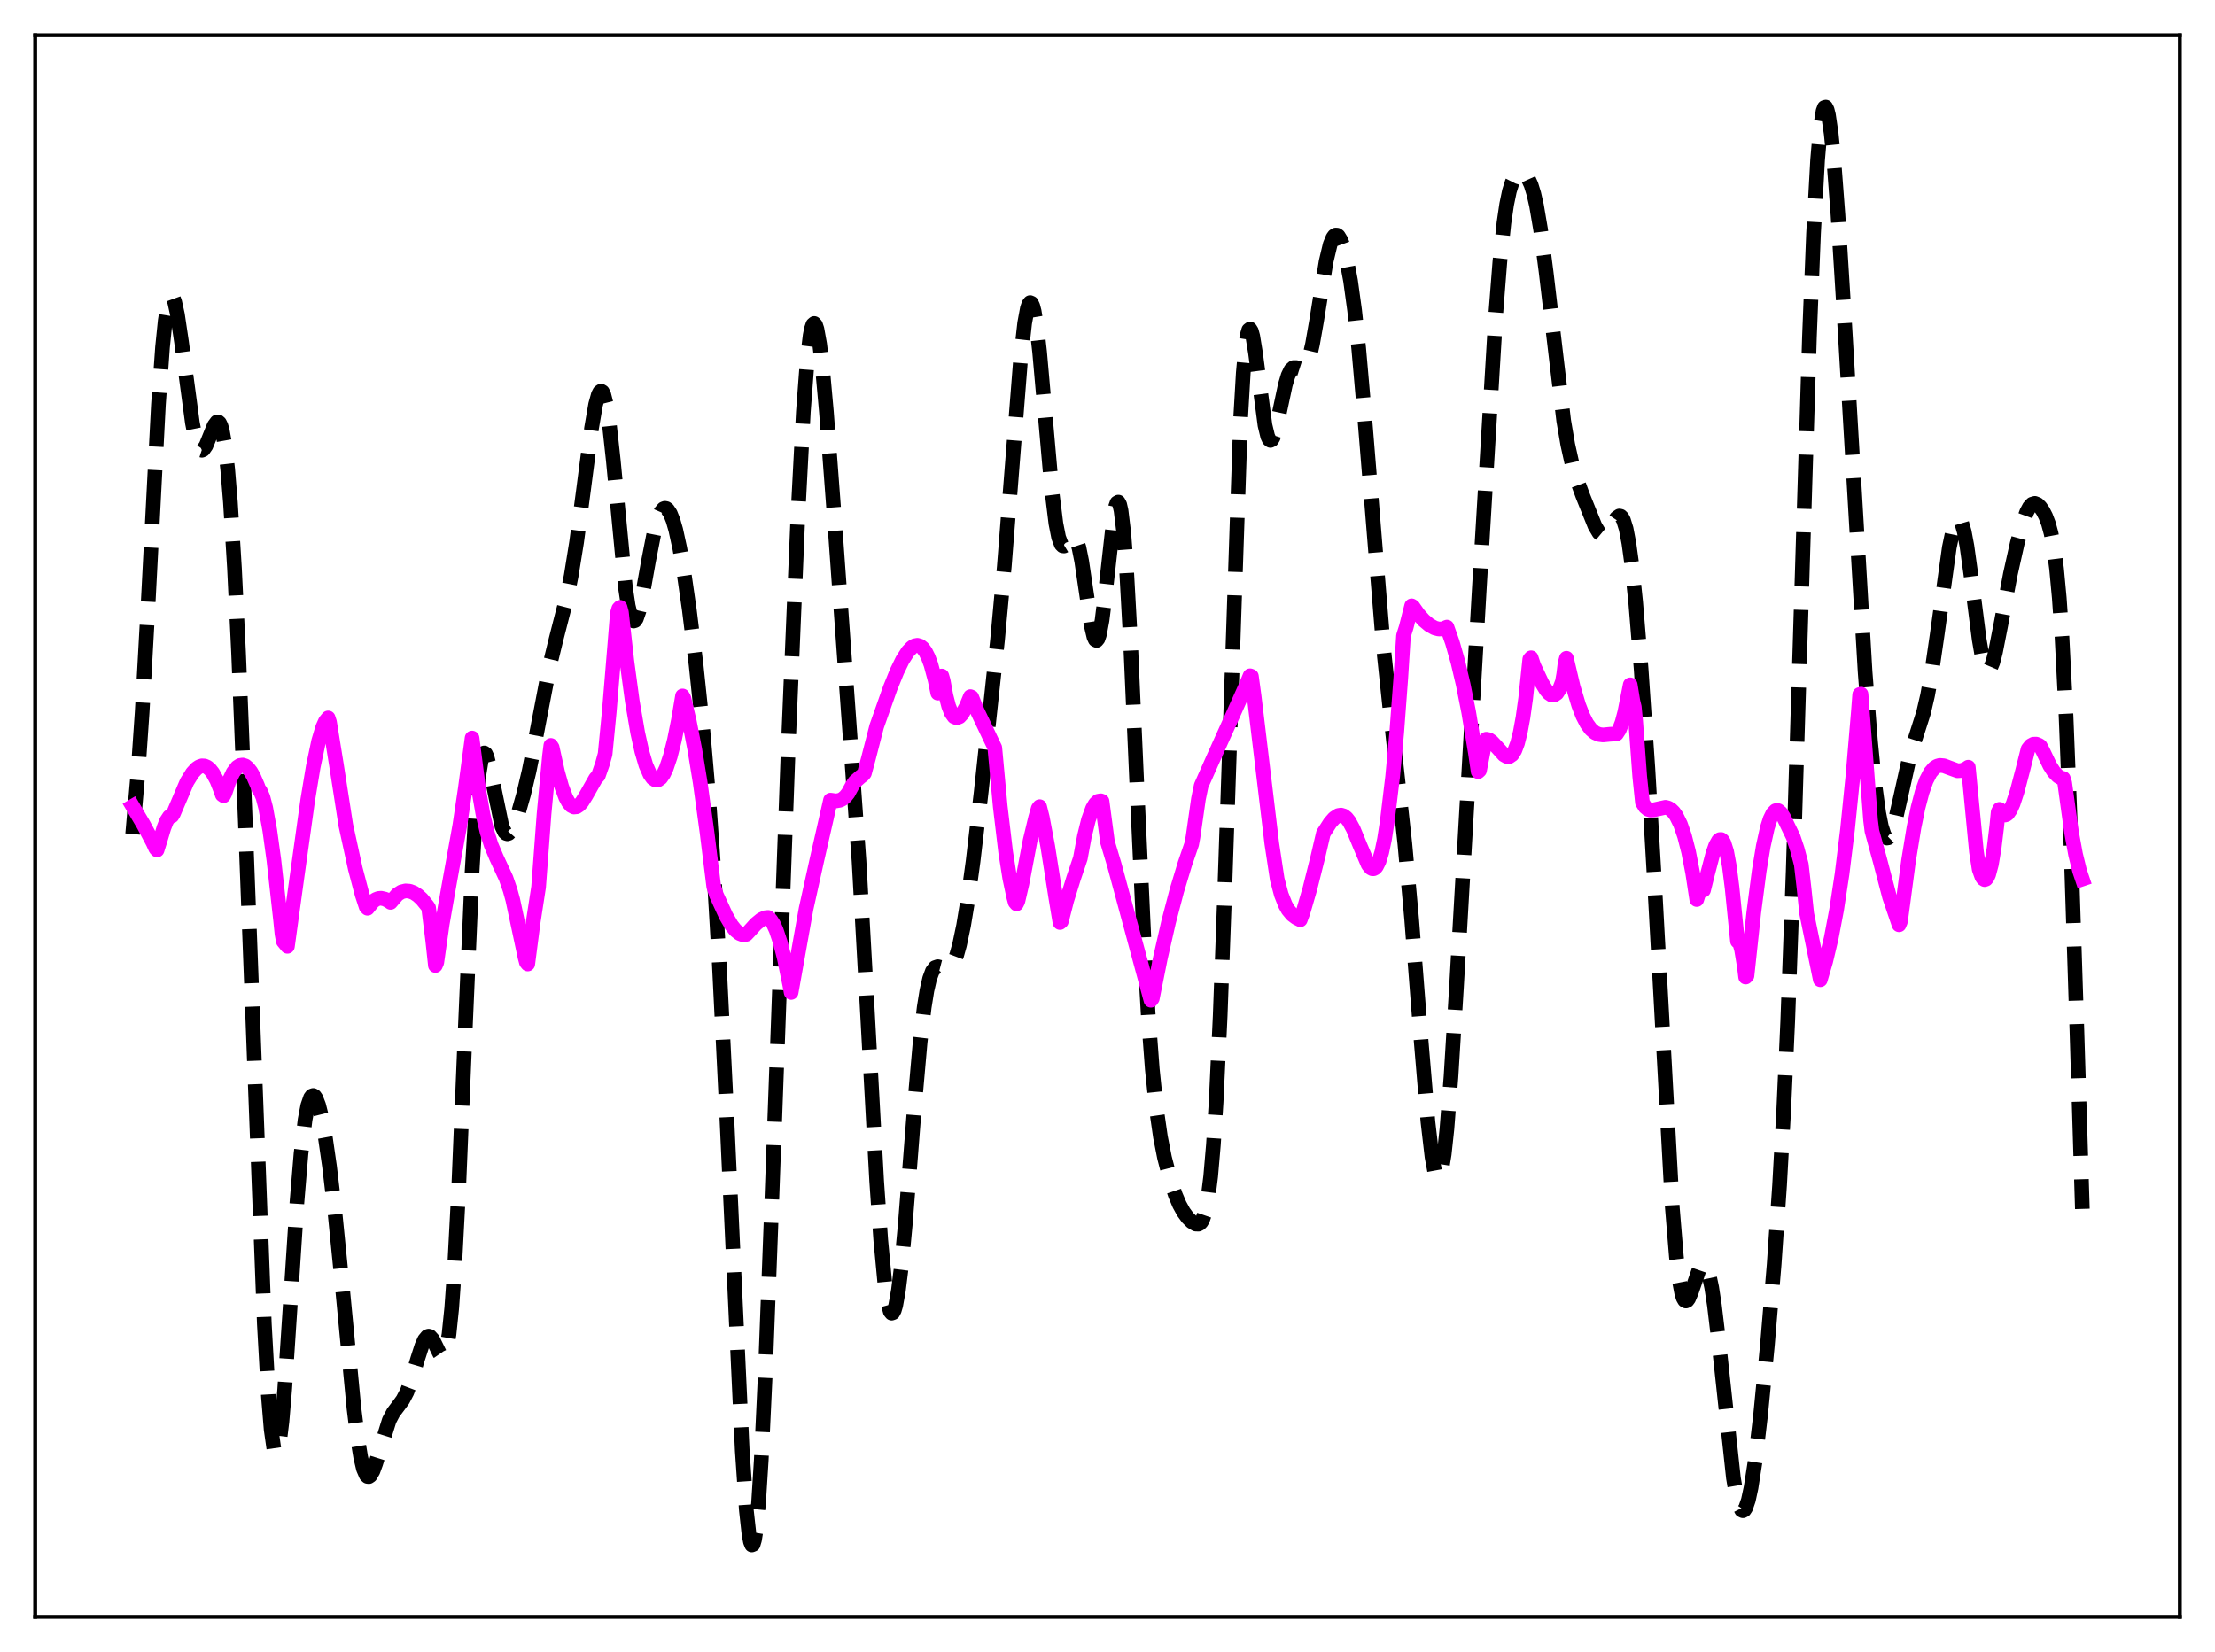 <?xml version="1.0" encoding="utf-8" standalone="no"?>
<!DOCTYPE svg PUBLIC "-//W3C//DTD SVG 1.1//EN"
  "http://www.w3.org/Graphics/SVG/1.1/DTD/svg11.dtd">
<svg xmlns:xlink="http://www.w3.org/1999/xlink" width="453.6pt" height="338.4pt" viewBox="0 0 453.6 338.4" xmlns="http://www.w3.org/2000/svg" version="1.1">
 <defs>
  <style type="text/css">*{stroke-linejoin: round; stroke-linecap: butt}</style>
 </defs>
 <g id="figure_1">
  <g id="patch_1">
   <path d="M 0 338.4 
L 453.6 338.4 
L 453.6 0 
L 0 0 
z
" style="fill: #ffffff"/>
  </g>
  <g id="axes_1">
   <g id="patch_2">
    <path d="M 7.2 331.2 
L 446.4 331.2 
L 446.4 7.2 
L 7.2 7.2 
z
" style="fill: #ffffff"/>
   </g>
   <g id="matplotlib.axis_1"/>
   <g id="matplotlib.axis_2"/>
   <g id="line2d_1">
    <path d="M 27.164 170.836 
L 28.276 157.997 
L 29.11 145.891 
L 30.222 125.776 
L 32.446 82.865 
L 33.281 71.139 
L 33.837 65.672 
L 34.393 62.229 
L 34.671 61.258 
L 34.949 60.767 
L 35.227 60.73 
L 35.505 61.116 
L 35.783 61.889 
L 36.339 64.431 
L 37.173 70.042 
L 39.398 86.61 
L 39.954 89.401 
L 40.51 91.259 
L 41.066 92.142 
L 41.344 92.232 
L 41.622 92.108 
L 42.178 91.316 
L 43.012 89.266 
L 43.846 87.195 
L 44.402 86.443 
L 44.68 86.403 
L 44.959 86.647 
L 45.237 87.217 
L 45.515 88.153 
L 46.071 91.244 
L 46.627 96.115 
L 47.183 102.853 
L 48.017 116.396 
L 48.851 133.629 
L 50.241 168.362 
L 54.134 271.21 
L 54.968 286.047 
L 55.524 292.809 
L 56.08 296.707 
L 56.358 297.539 
L 56.636 297.628 
L 56.914 296.993 
L 57.193 295.668 
L 57.749 291.138 
L 58.305 284.535 
L 59.417 267.656 
L 60.807 246.332 
L 61.641 236.335 
L 62.475 229.377 
L 63.031 226.468 
L 63.588 224.847 
L 63.866 224.481 
L 64.144 224.387 
L 64.422 224.548 
L 64.7 224.946 
L 65.256 226.387 
L 65.812 228.593 
L 66.646 233.124 
L 67.48 238.917 
L 68.592 248.327 
L 69.983 262.268 
L 72.485 288.442 
L 73.319 295.162 
L 73.875 298.528 
L 74.431 300.872 
L 74.987 302.165 
L 75.265 302.43 
L 75.543 302.458 
L 75.822 302.267 
L 76.378 301.32 
L 76.934 299.796 
L 79.714 290.914 
L 80.548 289.34 
L 81.66 287.869 
L 82.495 286.729 
L 83.329 285.14 
L 84.163 282.926 
L 85.553 278.277 
L 86.387 275.693 
L 86.943 274.447 
L 87.499 273.773 
L 87.777 273.68 
L 88.056 273.754 
L 88.612 274.362 
L 89.446 276.053 
L 90.002 277.196 
L 90.28 277.596 
L 90.558 277.792 
L 90.836 277.714 
L 91.114 277.291 
L 91.392 276.457 
L 91.948 273.324 
L 92.504 267.95 
L 93.06 260.176 
L 93.894 244.29 
L 95.285 210.674 
L 96.675 178.559 
L 97.509 164.796 
L 98.065 158.78 
L 98.621 155.336 
L 98.899 154.513 
L 99.177 154.226 
L 99.455 154.417 
L 99.733 155.02 
L 100.289 157.171 
L 102.792 169.28 
L 103.348 170.428 
L 103.626 170.702 
L 103.904 170.788 
L 104.182 170.698 
L 104.738 170.061 
L 105.294 168.931 
L 106.128 166.588 
L 107.241 162.655 
L 108.353 157.946 
L 109.743 151.001 
L 112.523 136.516 
L 113.914 130.799 
L 116.138 122.109 
L 116.972 117.93 
L 118.084 111.03 
L 119.475 100.532 
L 121.143 87.67 
L 121.977 82.848 
L 122.533 80.849 
L 122.811 80.31 
L 123.089 80.111 
L 123.367 80.271 
L 123.645 80.803 
L 124.201 82.994 
L 124.757 86.622 
L 125.592 94.282 
L 128.094 120.419 
L 128.65 124.089 
L 129.206 126.365 
L 129.484 126.962 
L 129.762 127.208 
L 130.04 127.119 
L 130.318 126.718 
L 130.874 125.103 
L 131.431 122.644 
L 132.821 114.856 
L 133.933 109.172 
L 134.767 106.153 
L 135.323 104.878 
L 135.879 104.218 
L 136.157 104.117 
L 136.435 104.166 
L 136.713 104.364 
L 137.269 105.193 
L 137.826 106.583 
L 138.382 108.508 
L 139.216 112.335 
L 140.05 117.171 
L 141.162 124.907 
L 142.552 136.23 
L 143.943 149.551 
L 145.055 162.412 
L 146.167 178.065 
L 147.279 196.999 
L 148.669 225.119 
L 152.006 297.188 
L 152.84 309.308 
L 153.396 314.345 
L 153.674 315.792 
L 153.952 316.473 
L 154.23 316.359 
L 154.508 315.436 
L 154.786 313.701 
L 155.342 307.846 
L 155.899 299.025 
L 156.733 281.165 
L 157.845 251.714 
L 161.459 152.177 
L 163.406 105.486 
L 164.518 84.345 
L 165.352 73.29 
L 165.908 68.718 
L 166.186 67.315 
L 166.464 66.499 
L 166.742 66.256 
L 167.02 66.564 
L 167.298 67.395 
L 167.854 70.477 
L 168.411 75.169 
L 169.245 84.417 
L 170.913 106.683 
L 175.918 176.409 
L 177.308 201.312 
L 179.532 241.957 
L 180.366 254.014 
L 181.201 262.832 
L 181.757 266.622 
L 182.313 268.64 
L 182.591 268.98 
L 182.869 268.879 
L 183.147 268.348 
L 183.425 267.398 
L 183.981 264.317 
L 184.537 259.823 
L 185.371 250.973 
L 187.318 226.088 
L 188.43 213.475 
L 189.264 206.332 
L 189.82 202.874 
L 190.376 200.443 
L 190.932 198.937 
L 191.488 198.193 
L 192.044 198.005 
L 192.6 198.149 
L 193.713 198.564 
L 194.269 198.465 
L 194.825 197.98 
L 195.381 197.024 
L 195.937 195.553 
L 196.493 193.553 
L 197.327 189.587 
L 198.161 184.55 
L 199.274 176.421 
L 200.942 162.168 
L 204.278 131.117 
L 205.669 116.007 
L 207.059 98.295 
L 209.005 73.602 
L 209.839 66.176 
L 210.395 63.165 
L 210.673 62.334 
L 210.951 61.975 
L 211.229 62.096 
L 211.508 62.694 
L 211.786 63.756 
L 212.342 67.179 
L 212.898 72.088 
L 214.01 84.689 
L 215.4 100.473 
L 216.234 107.23 
L 216.79 110.053 
L 217.346 111.519 
L 217.625 111.799 
L 217.903 111.829 
L 218.181 111.661 
L 218.737 110.963 
L 219.293 110.216 
L 219.571 109.985 
L 219.849 109.925 
L 220.127 110.084 
L 220.405 110.499 
L 220.961 112.172 
L 221.517 114.949 
L 222.351 120.59 
L 223.463 128.101 
L 224.02 130.452 
L 224.298 131.041 
L 224.576 131.179 
L 224.854 130.843 
L 225.132 130.03 
L 225.688 127.043 
L 226.244 122.559 
L 228.19 105.123 
L 228.468 103.779 
L 228.746 102.998 
L 229.024 102.844 
L 229.302 103.364 
L 229.58 104.587 
L 230.137 109.173 
L 230.693 116.485 
L 231.527 131.704 
L 232.917 163.205 
L 234.307 193.414 
L 235.141 207.891 
L 235.975 219.012 
L 236.81 227.105 
L 237.644 232.884 
L 238.478 237.134 
L 239.59 241.432 
L 240.702 244.769 
L 241.536 246.736 
L 242.371 248.259 
L 243.205 249.4 
L 244.039 250.233 
L 244.873 250.733 
L 245.429 250.753 
L 245.707 250.61 
L 245.985 250.326 
L 246.263 249.867 
L 246.819 248.256 
L 247.375 245.416 
L 247.931 240.954 
L 248.488 234.497 
L 249.044 225.751 
L 249.878 208.053 
L 250.712 185.237 
L 254.048 85.931 
L 254.605 76.395 
L 255.161 70.315 
L 255.439 68.555 
L 255.717 67.6 
L 255.995 67.388 
L 256.273 67.845 
L 256.551 68.88 
L 257.107 72.279 
L 259.053 87.098 
L 259.609 89.392 
L 259.887 89.988 
L 260.165 90.213 
L 260.443 90.082 
L 260.721 89.622 
L 261.278 87.885 
L 262.112 84.016 
L 263.224 78.803 
L 263.78 76.938 
L 264.336 75.778 
L 264.892 75.284 
L 265.448 75.284 
L 266.56 75.641 
L 266.838 75.579 
L 267.117 75.388 
L 267.673 74.512 
L 268.229 72.881 
L 268.785 70.484 
L 269.619 65.722 
L 271.565 53.587 
L 272.399 50.078 
L 272.955 48.707 
L 273.234 48.325 
L 273.512 48.142 
L 273.79 48.151 
L 274.068 48.345 
L 274.624 49.256 
L 275.18 50.82 
L 275.736 53.009 
L 276.57 57.499 
L 277.404 63.564 
L 278.238 71.311 
L 279.351 84.023 
L 283.243 131.936 
L 284.633 145.11 
L 287.692 172.791 
L 289.082 188.246 
L 291.028 213.243 
L 292.419 229.769 
L 293.253 236.958 
L 293.809 239.978 
L 294.087 240.864 
L 294.365 241.302 
L 294.643 241.275 
L 294.921 240.774 
L 295.199 239.793 
L 295.755 236.41 
L 296.311 231.221 
L 297.145 220.501 
L 298.258 202.309 
L 302.984 119.845 
L 306.321 64.192 
L 307.155 53.566 
L 307.989 45.628 
L 308.545 41.854 
L 309.101 39.163 
L 309.657 37.369 
L 310.214 36.265 
L 310.77 35.664 
L 311.326 35.431 
L 311.882 35.504 
L 312.438 35.889 
L 312.994 36.651 
L 313.55 37.884 
L 314.106 39.686 
L 314.662 42.127 
L 315.496 47.032 
L 316.609 55.613 
L 320.223 86.178 
L 321.057 91.053 
L 321.891 94.814 
L 322.726 97.703 
L 324.116 101.518 
L 326.618 107.718 
L 327.452 109.113 
L 328.008 109.576 
L 328.286 109.642 
L 328.843 109.434 
L 329.399 108.815 
L 330.511 106.91 
L 331.067 106.078 
L 331.623 105.692 
L 331.901 105.752 
L 332.179 106.022 
L 332.457 106.528 
L 333.013 108.326 
L 333.569 111.246 
L 334.125 115.295 
L 334.96 123.311 
L 336.072 136.929 
L 337.462 157.399 
L 338.852 181.197 
L 342.467 247.327 
L 343.301 257.43 
L 343.857 262.062 
L 344.413 264.986 
L 344.691 265.845 
L 344.969 266.337 
L 345.247 266.497 
L 345.525 266.367 
L 345.803 265.99 
L 346.359 264.687 
L 348.028 259.843 
L 348.584 259.057 
L 348.862 258.969 
L 349.14 259.114 
L 349.418 259.509 
L 349.974 261.084 
L 350.53 263.72 
L 351.086 267.357 
L 351.92 274.363 
L 354.979 302.73 
L 355.535 306.002 
L 356.091 308.224 
L 356.647 309.33 
L 356.925 309.461 
L 357.203 309.314 
L 357.481 308.896 
L 358.037 307.283 
L 358.593 304.713 
L 359.428 299.311 
L 360.54 289.866 
L 361.93 275.616 
L 363.32 258.987 
L 364.432 242.766 
L 365.266 227.667 
L 366.101 209.142 
L 367.213 178.506 
L 368.603 132.666 
L 370.549 68.981 
L 371.383 47.864 
L 372.218 32.743 
L 372.774 26.301 
L 373.33 22.75 
L 373.608 22.012 
L 373.886 21.927 
L 374.164 22.461 
L 374.442 23.573 
L 374.998 27.369 
L 375.554 32.969 
L 376.388 43.996 
L 377.5 61.95 
L 381.949 137.668 
L 383.061 151.925 
L 383.895 160.337 
L 384.73 166.504 
L 385.286 169.287 
L 385.842 170.994 
L 386.12 171.451 
L 386.398 171.654 
L 386.676 171.614 
L 386.954 171.345 
L 387.51 170.188 
L 388.066 168.35 
L 389.178 163.441 
L 390.847 155.94 
L 391.959 152.104 
L 393.905 146.013 
L 394.739 142.418 
L 395.573 137.785 
L 396.686 130.15 
L 399.188 112.158 
L 400.022 108.183 
L 400.578 106.666 
L 400.856 106.307 
L 401.134 106.234 
L 401.412 106.455 
L 401.69 106.974 
L 402.246 108.89 
L 402.803 111.88 
L 403.637 117.888 
L 405.305 130.956 
L 405.861 134.18 
L 406.417 136.328 
L 406.695 136.953 
L 406.973 137.272 
L 407.251 137.291 
L 407.529 137.025 
L 408.085 135.722 
L 408.641 133.592 
L 409.754 127.908 
L 411.7 117.567 
L 413.09 111.332 
L 414.202 107.213 
L 415.037 104.903 
L 415.593 103.862 
L 416.149 103.264 
L 416.705 103.101 
L 417.261 103.325 
L 417.817 103.868 
L 418.373 104.679 
L 418.929 105.765 
L 419.485 107.228 
L 420.041 109.281 
L 420.597 112.242 
L 421.154 116.504 
L 421.71 122.469 
L 422.266 130.482 
L 423.1 146.76 
L 423.934 168.002 
L 425.324 211.175 
L 426.436 247.626 
L 426.436 247.626 
" clip-path="url(#p91c751b34c)" style="fill: none; stroke-dasharray: 11.1,4.8; stroke-dashoffset: 0; stroke: #000000; stroke-width: 3"/>
   </g>
   <g id="line2d_2">
    <path d="M 27.164 165.155 
L 29.388 168.918 
L 31.334 172.589 
L 31.89 173.802 
L 32.168 174.105 
L 32.725 172.337 
L 33.559 169.557 
L 34.115 168.145 
L 34.671 167.3 
L 35.227 167.118 
L 35.505 166.673 
L 38.285 160.142 
L 39.398 158.349 
L 40.232 157.436 
L 40.788 157.058 
L 41.344 156.872 
L 41.9 156.898 
L 42.456 157.14 
L 43.012 157.612 
L 43.568 158.315 
L 44.402 159.844 
L 45.237 161.952 
L 45.515 162.79 
L 45.793 162.984 
L 46.071 162.448 
L 46.905 159.984 
L 47.739 158.231 
L 48.573 157.147 
L 49.129 156.786 
L 49.685 156.703 
L 50.241 156.882 
L 50.797 157.347 
L 51.354 158.055 
L 51.91 159.018 
L 52.744 160.949 
L 53.022 161.709 
L 53.3 162.014 
L 53.856 163.325 
L 54.412 165.47 
L 55.246 170.078 
L 56.08 176.125 
L 57.471 188.58 
L 57.749 191.311 
L 58.027 192.819 
L 58.861 193.836 
L 60.807 179.729 
L 63.031 163.794 
L 64.144 157.072 
L 65.256 151.775 
L 66.09 148.973 
L 66.646 147.746 
L 67.202 147.057 
L 67.48 147.914 
L 68.87 156.493 
L 70.817 169.025 
L 72.763 177.934 
L 74.153 183.218 
L 74.987 185.763 
L 75.265 186.043 
L 76.378 184.666 
L 76.934 184.256 
L 77.49 184.036 
L 78.046 183.983 
L 78.88 184.171 
L 79.714 184.629 
L 79.992 184.837 
L 81.382 183.216 
L 82.217 182.687 
L 83.051 182.478 
L 83.885 182.539 
L 84.719 182.85 
L 85.553 183.403 
L 86.387 184.163 
L 87.499 185.536 
L 87.777 185.951 
L 88.612 192.637 
L 89.168 197.763 
L 89.446 197.133 
L 90.558 189.276 
L 91.948 181.333 
L 94.172 169.014 
L 95.285 161.524 
L 96.675 151.175 
L 98.065 161.965 
L 98.899 166.772 
L 99.733 170.378 
L 100.568 173.054 
L 101.68 175.689 
L 103.626 179.885 
L 104.46 182.305 
L 105.016 184.324 
L 107.519 196.074 
L 107.797 197.117 
L 108.075 197.46 
L 109.187 188.895 
L 110.299 181.689 
L 111.411 166.747 
L 112.523 154.889 
L 112.802 152.687 
L 113.08 153.109 
L 114.192 158.159 
L 115.026 161.136 
L 115.86 163.344 
L 116.416 164.364 
L 116.972 165.015 
L 117.528 165.304 
L 118.084 165.254 
L 118.64 164.89 
L 119.197 164.253 
L 120.031 162.913 
L 121.977 159.474 
L 122.533 158.875 
L 123.367 156.477 
L 123.923 154.452 
L 124.757 145.909 
L 125.87 132.479 
L 126.426 125.64 
L 126.704 124.689 
L 126.982 124.401 
L 127.26 125.42 
L 128.372 135.397 
L 129.484 143.624 
L 130.596 150.119 
L 131.431 153.878 
L 132.265 156.711 
L 133.099 158.626 
L 133.655 159.395 
L 134.211 159.769 
L 134.767 159.749 
L 135.323 159.351 
L 135.879 158.558 
L 136.435 157.391 
L 137.269 154.925 
L 138.104 151.625 
L 138.938 147.501 
L 139.772 142.553 
L 140.05 143.021 
L 141.162 147.769 
L 142.274 153.477 
L 143.386 160.268 
L 144.777 170.394 
L 146.167 181.606 
L 146.723 183.343 
L 148.669 187.581 
L 149.782 189.494 
L 150.616 190.546 
L 151.45 191.209 
L 152.006 191.421 
L 152.562 191.443 
L 152.84 191.382 
L 153.396 190.798 
L 154.786 189.259 
L 155.899 188.35 
L 156.733 187.973 
L 157.289 187.914 
L 157.845 188.434 
L 158.401 189.305 
L 158.957 190.528 
L 159.791 193.028 
L 160.625 196.289 
L 161.737 201.744 
L 162.015 203.286 
L 165.074 186.148 
L 167.298 176.108 
L 170.079 163.894 
L 171.191 164.058 
L 172.025 163.914 
L 172.581 163.628 
L 173.137 163.153 
L 173.693 162.454 
L 174.528 160.916 
L 175.084 160.116 
L 176.196 159.136 
L 176.752 158.718 
L 177.03 158.36 
L 177.864 155.261 
L 179.532 148.78 
L 182.313 140.898 
L 183.703 137.481 
L 184.815 135.198 
L 185.927 133.458 
L 186.762 132.592 
L 187.318 132.272 
L 187.874 132.169 
L 188.43 132.336 
L 188.986 132.776 
L 189.542 133.541 
L 190.098 134.656 
L 190.654 136.165 
L 191.488 139.27 
L 192.044 141.972 
L 192.322 141.559 
L 192.879 138.471 
L 193.157 139.439 
L 193.713 142.482 
L 194.269 144.641 
L 194.825 146.049 
L 195.381 146.816 
L 195.937 147.039 
L 196.493 146.811 
L 197.049 146.205 
L 197.883 144.713 
L 198.717 142.691 
L 198.995 142.815 
L 200.108 145.581 
L 202.054 149.657 
L 203.722 153.166 
L 204.834 165.197 
L 205.947 174.553 
L 206.781 179.863 
L 207.615 183.796 
L 207.893 184.811 
L 208.171 185.139 
L 208.449 184.579 
L 209.283 180.997 
L 210.951 172.18 
L 212.064 167.547 
L 212.62 165.585 
L 212.898 165.228 
L 213.454 167.444 
L 214.566 173.371 
L 216.234 183.954 
L 217.068 188.96 
L 217.346 188.73 
L 218.459 184.398 
L 219.849 179.911 
L 221.239 175.799 
L 222.073 171.291 
L 222.907 167.907 
L 223.742 165.601 
L 224.298 164.646 
L 224.854 164.128 
L 225.41 164.027 
L 225.688 164.125 
L 226.8 172.472 
L 228.19 177.108 
L 230.971 187.397 
L 235.697 204.888 
L 235.975 204.51 
L 237.644 196.158 
L 239.312 188.847 
L 240.98 182.475 
L 242.649 176.944 
L 244.039 172.899 
L 244.317 171.403 
L 245.429 163.628 
L 245.985 160.93 
L 248.488 155.295 
L 252.38 146.654 
L 255.161 140.447 
L 255.995 138.421 
L 256.273 138.523 
L 256.829 142.617 
L 260.443 172.755 
L 261.556 180.097 
L 262.39 183.238 
L 263.224 185.348 
L 263.78 186.338 
L 264.614 187.347 
L 265.448 187.971 
L 266.282 188.392 
L 266.838 186.887 
L 268.229 182.11 
L 269.897 175.458 
L 271.009 170.689 
L 272.399 168.529 
L 273.234 167.584 
L 274.068 167.042 
L 274.624 166.954 
L 275.18 167.121 
L 275.736 167.549 
L 276.292 168.263 
L 277.126 169.814 
L 278.516 173.196 
L 280.185 177.133 
L 280.741 177.794 
L 281.019 177.94 
L 281.297 177.943 
L 281.575 177.803 
L 281.853 177.508 
L 282.409 176.406 
L 282.965 174.562 
L 283.521 171.908 
L 284.077 168.361 
L 285.189 159.094 
L 286.024 150.116 
L 286.858 138.924 
L 287.414 130.226 
L 287.97 128.485 
L 289.082 124.092 
L 289.36 124.267 
L 290.472 125.841 
L 291.585 127.078 
L 292.697 128.014 
L 293.809 128.632 
L 294.643 128.845 
L 295.477 128.803 
L 296.311 128.447 
L 297.423 131.6 
L 298.536 135.499 
L 299.648 140.229 
L 300.76 145.849 
L 302.15 154.239 
L 302.706 158.058 
L 302.984 157.803 
L 304.097 152.007 
L 304.375 151.409 
L 304.931 151.526 
L 305.487 151.904 
L 306.321 152.784 
L 307.989 154.63 
L 308.545 154.945 
L 309.101 154.96 
L 309.657 154.579 
L 310.214 153.693 
L 310.77 152.21 
L 311.326 150.006 
L 311.882 146.984 
L 312.438 143.02 
L 313.272 135.042 
L 313.55 134.73 
L 314.106 136.388 
L 315.774 139.932 
L 316.609 141.319 
L 317.165 141.976 
L 317.721 142.347 
L 318.277 142.376 
L 318.833 141.989 
L 319.389 141.125 
L 319.945 139.67 
L 320.223 138.133 
L 320.501 135.869 
L 320.779 134.833 
L 322.169 140.718 
L 323.282 144.43 
L 324.116 146.589 
L 324.95 148.219 
L 325.784 149.365 
L 326.618 150.083 
L 327.452 150.443 
L 328.286 150.545 
L 329.677 150.408 
L 331.067 150.314 
L 331.623 149.453 
L 332.179 147.979 
L 332.735 145.88 
L 333.847 140.271 
L 334.403 143.678 
L 334.681 144.822 
L 334.96 147.712 
L 335.794 159.054 
L 336.35 164.396 
L 336.906 165.291 
L 337.462 165.761 
L 338.018 165.93 
L 338.574 165.899 
L 341.077 165.356 
L 341.633 165.503 
L 342.189 165.829 
L 342.745 166.367 
L 343.301 167.156 
L 344.135 168.846 
L 344.969 171.245 
L 345.803 174.501 
L 346.637 178.812 
L 347.472 184.253 
L 348.306 181.611 
L 348.584 181.658 
L 348.862 182.317 
L 349.696 178.954 
L 350.808 174.721 
L 351.364 173.159 
L 351.92 172.178 
L 352.198 171.967 
L 352.476 171.959 
L 352.754 172.181 
L 353.032 172.654 
L 353.589 174.416 
L 354.145 177.422 
L 354.701 181.811 
L 355.813 192.789 
L 356.091 192.94 
L 356.369 193.52 
L 356.647 194.523 
L 357.203 197.868 
L 357.481 200.133 
L 357.759 199.854 
L 359.149 186.929 
L 360.262 178.371 
L 361.096 173.3 
L 361.93 169.54 
L 362.486 167.783 
L 363.042 166.633 
L 363.598 166.065 
L 363.876 165.99 
L 364.154 166.044 
L 364.71 166.513 
L 365.266 167.4 
L 367.213 171.428 
L 368.047 173.917 
L 368.881 177.073 
L 369.437 181.916 
L 369.993 187.174 
L 372.774 200.683 
L 373.886 196.871 
L 374.998 192.19 
L 376.11 186.341 
L 377.222 179.033 
L 378.335 169.986 
L 379.447 158.99 
L 380.559 145.884 
L 380.837 142.261 
L 381.115 142.183 
L 383.061 167.97 
L 383.339 170.205 
L 385.008 176.299 
L 386.954 183.732 
L 388.9 189.424 
L 389.178 188.771 
L 389.734 184.657 
L 390.847 176.251 
L 391.959 169.457 
L 392.793 165.407 
L 393.627 162.233 
L 394.461 159.883 
L 395.295 158.262 
L 396.129 157.285 
L 396.686 156.936 
L 397.242 156.78 
L 398.076 156.852 
L 399.188 157.269 
L 400.856 157.879 
L 401.69 157.834 
L 402.524 157.532 
L 403.081 157.147 
L 404.749 174.458 
L 405.305 178.052 
L 405.861 179.602 
L 406.139 180.001 
L 406.417 180.171 
L 406.695 180.074 
L 406.973 179.738 
L 407.251 179.125 
L 407.807 177.044 
L 408.363 173.756 
L 408.92 169.164 
L 409.198 166.35 
L 409.476 165.779 
L 410.032 166.664 
L 410.31 166.881 
L 410.588 166.943 
L 410.866 166.866 
L 411.144 166.661 
L 411.7 165.866 
L 412.256 164.625 
L 413.09 162.085 
L 414.202 157.855 
L 415.315 153.446 
L 415.871 152.732 
L 416.427 152.432 
L 416.983 152.418 
L 417.539 152.644 
L 417.817 152.831 
L 418.373 153.892 
L 419.763 156.795 
L 420.597 158.099 
L 421.432 158.975 
L 421.988 159.314 
L 422.544 159.463 
L 422.822 160.366 
L 424.212 170.436 
L 425.046 175.008 
L 425.88 178.411 
L 426.436 180.056 
L 426.436 180.056 
" clip-path="url(#p91c751b34c)" style="fill: none; stroke: #ff00ff; stroke-width: 3; stroke-linecap: square"/>
   </g>
   <g id="patch_3">
    <path d="M 7.2 331.2 
L 7.2 7.2 
" style="fill: none; stroke: #000000; stroke-width: 0.8; stroke-linejoin: miter; stroke-linecap: square"/>
   </g>
   <g id="patch_4">
    <path d="M 446.4 331.2 
L 446.4 7.2 
" style="fill: none; stroke: #000000; stroke-width: 0.8; stroke-linejoin: miter; stroke-linecap: square"/>
   </g>
   <g id="patch_5">
    <path d="M 7.2 331.2 
L 446.4 331.2 
" style="fill: none; stroke: #000000; stroke-width: 0.8; stroke-linejoin: miter; stroke-linecap: square"/>
   </g>
   <g id="patch_6">
    <path d="M 7.2 7.2 
L 446.4 7.2 
" style="fill: none; stroke: #000000; stroke-width: 0.8; stroke-linejoin: miter; stroke-linecap: square"/>
   </g>
  </g>
 </g>
 <defs>
  <clipPath id="p91c751b34c">
   <rect x="7.2" y="7.2" width="439.2" height="324"/>
  </clipPath>
 </defs>
</svg>
